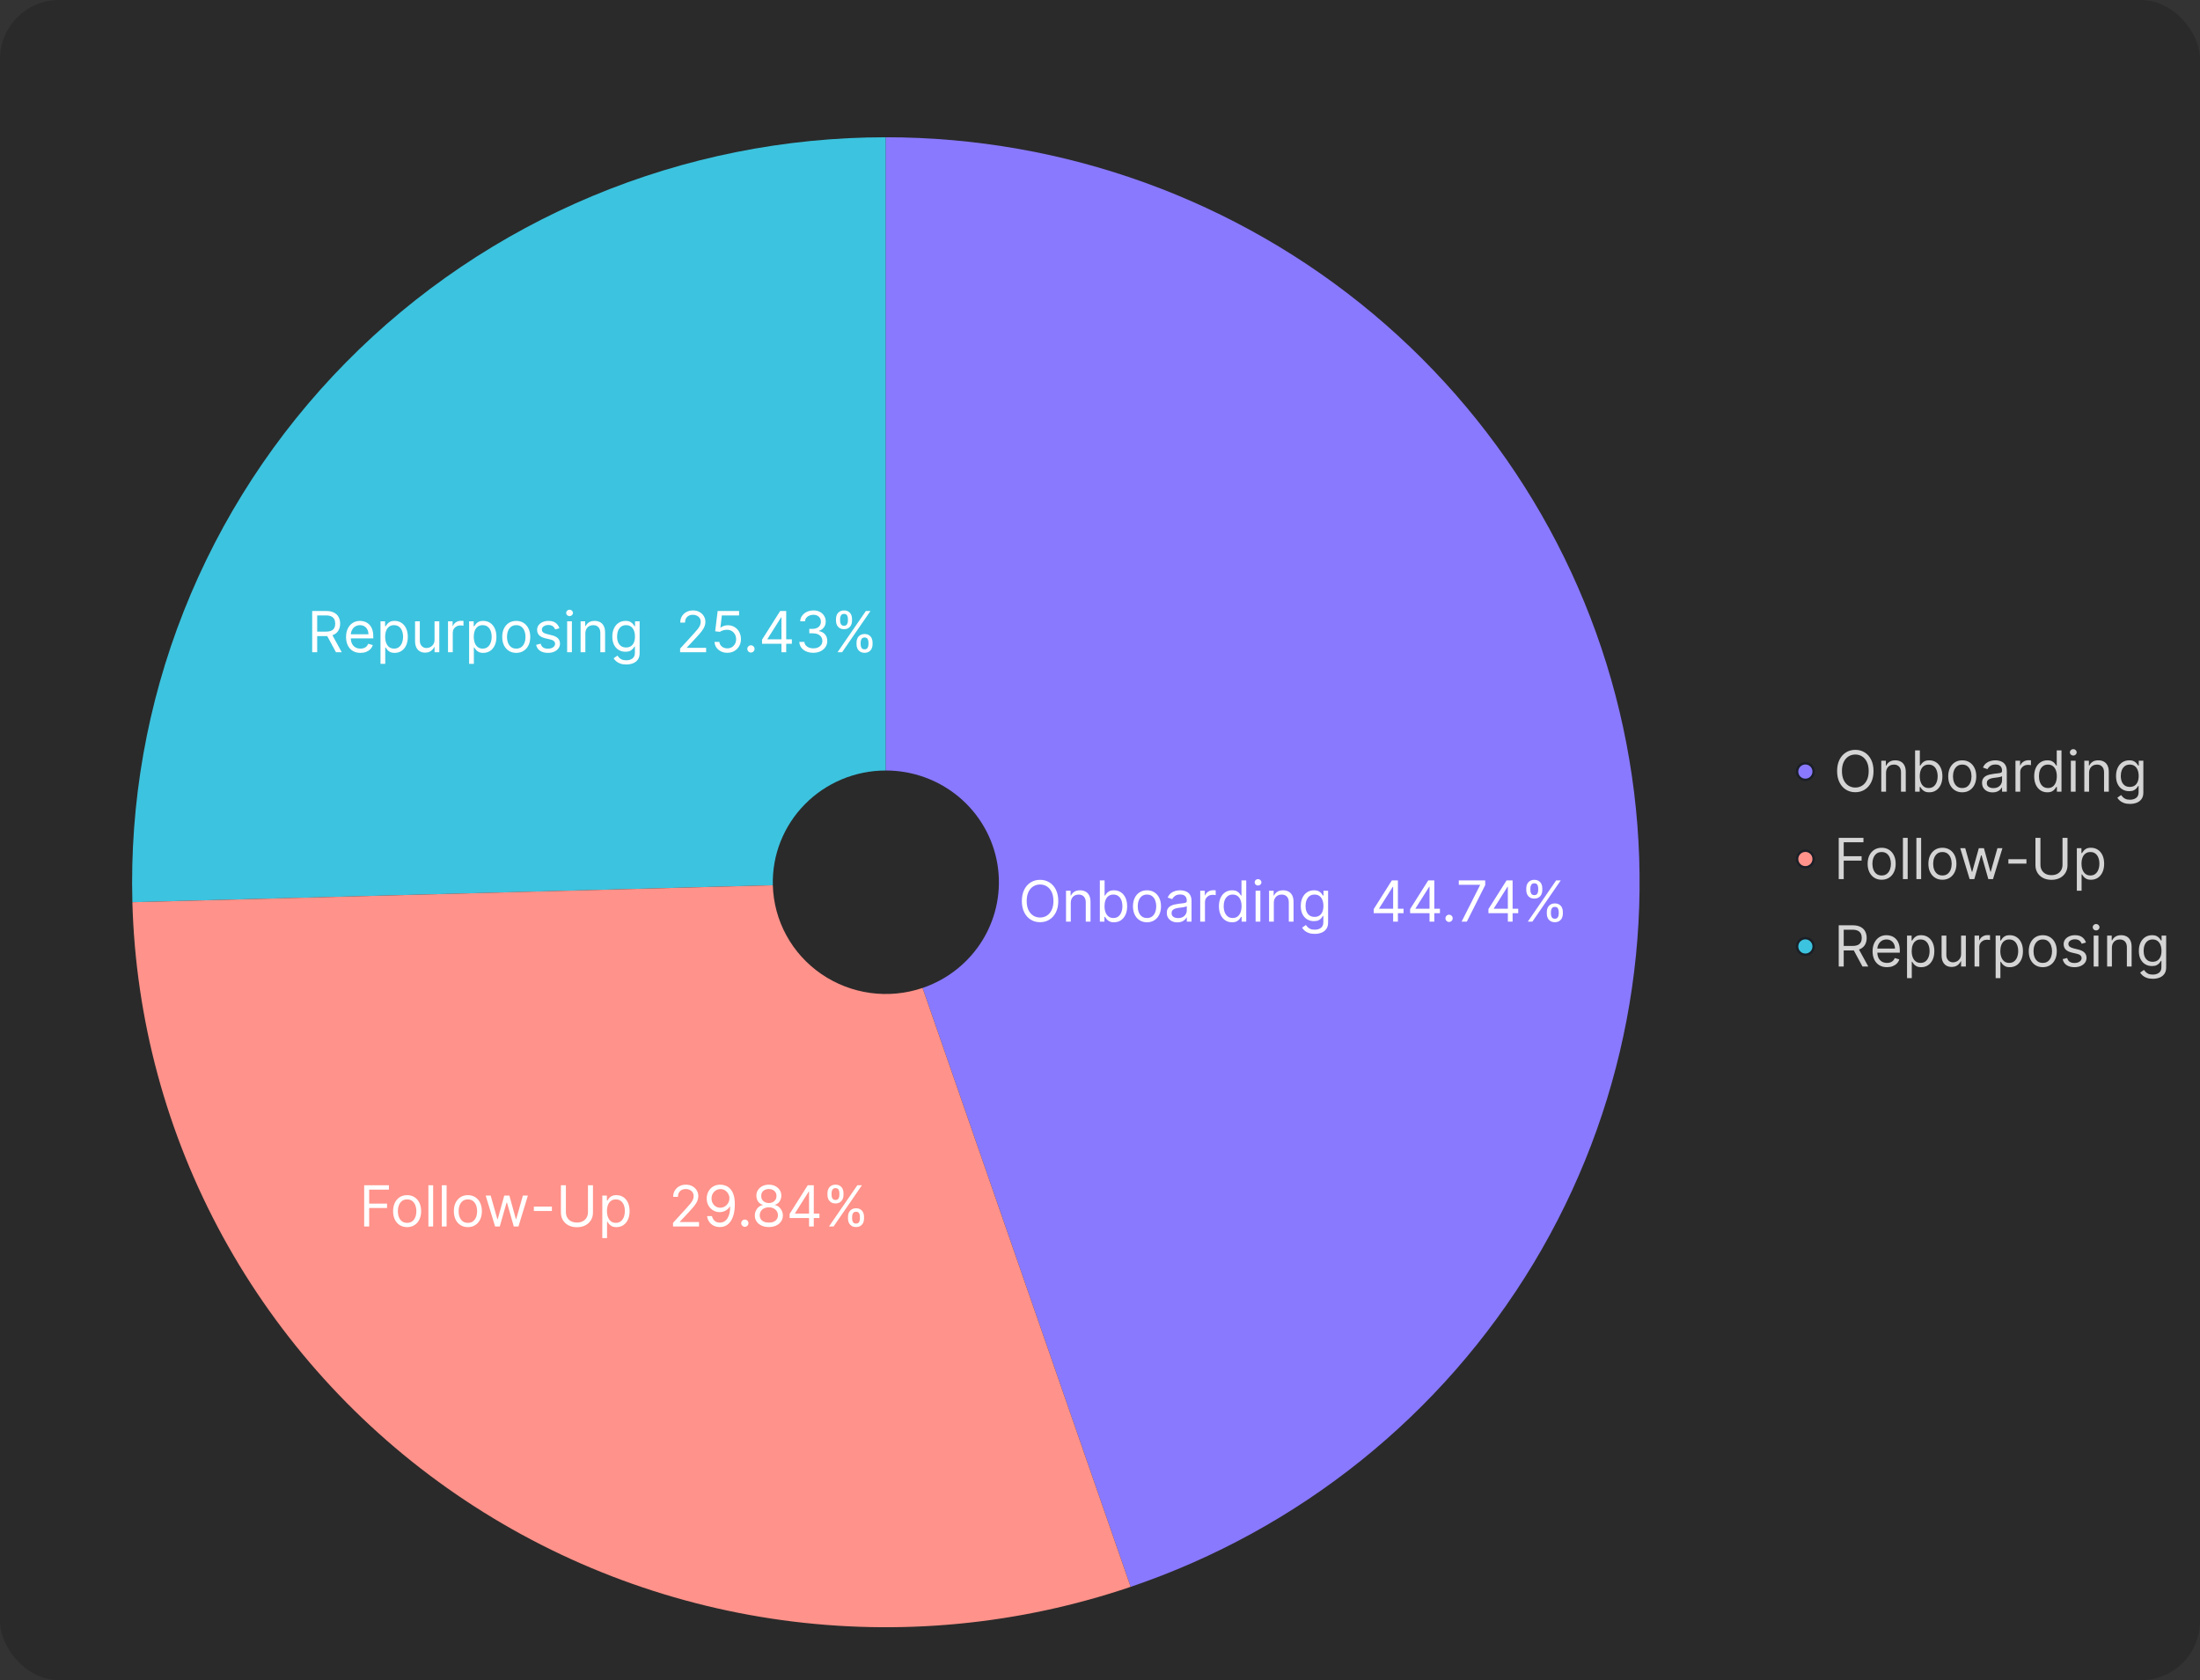 <svg width="931" height="711" viewBox="0 0 931 711" fill="none" xmlns="http://www.w3.org/2000/svg">
<rect x="0" y="0" width="931" height="711" fill="#333333" stroke="none"/>
<rect width="931" height="711" rx="25" fill="black" fill-opacity="0.18"/>
<path d="M56.019 381.784C54.877 339.689 62.28 297.794 77.79 258.573C93.301 219.352 116.605 183.599 146.326 153.426C176.048 123.253 211.585 99.271 250.839 82.895C290.093 66.52 332.269 58.083 374.876 58.083L374.876 326.046C368.485 326.046 362.159 327.311 356.271 329.768C350.383 332.224 345.052 335.821 340.594 340.347C336.136 344.873 332.64 350.236 330.313 356.119C327.987 362.002 326.877 368.287 327.048 374.601L56.019 381.784Z" fill="#3CC3DF"/>
<path d="M374.876 58.083C450.368 58.083 523.414 84.546 581.022 132.766C638.629 180.986 677.066 247.836 689.495 321.429C701.925 395.022 687.541 470.587 648.903 534.685C610.265 598.782 549.876 647.259 478.477 671.492L390.417 418.057C401.126 414.422 410.185 407.151 415.98 397.536C421.776 387.921 423.934 376.587 422.069 365.548C420.205 354.509 414.439 344.481 405.798 337.248C397.157 330.015 386.2 326.046 374.876 326.046L374.876 58.083Z" fill="#8979FF"/>
<path d="M478.477 671.492C431.128 687.562 380.617 692.392 331.029 685.591C281.442 678.789 234.17 660.547 193.039 632.341C151.908 604.134 118.072 566.755 94.268 523.227C70.464 479.699 57.361 431.245 56.019 381.784L327.048 374.601C327.249 382.02 329.215 389.288 332.785 395.817C336.356 402.347 341.431 407.953 347.601 412.184C353.771 416.415 360.861 419.152 368.299 420.172C375.738 421.192 383.314 420.468 390.417 418.057L478.477 671.492Z" fill="#FF928A"/>
<path d="M447.841 381.273C447.841 383.114 447.509 384.705 446.844 386.045C446.179 387.386 445.267 388.42 444.108 389.148C442.949 389.875 441.625 390.239 440.136 390.239C438.648 390.239 437.324 389.875 436.165 389.148C435.006 388.42 434.094 387.386 433.429 386.045C432.764 384.705 432.432 383.114 432.432 381.273C432.432 379.432 432.764 377.841 433.429 376.5C434.094 375.159 435.006 374.125 436.165 373.398C437.324 372.67 438.648 372.307 440.136 372.307C441.625 372.307 442.949 372.67 444.108 373.398C445.267 374.125 446.179 375.159 446.844 376.5C447.509 377.841 447.841 379.432 447.841 381.273ZM445.795 381.273C445.795 379.761 445.543 378.486 445.037 377.446C444.537 376.406 443.858 375.619 443 375.085C442.148 374.551 441.193 374.284 440.136 374.284C439.08 374.284 438.122 374.551 437.264 375.085C436.412 375.619 435.733 376.406 435.227 377.446C434.727 378.486 434.477 379.761 434.477 381.273C434.477 382.784 434.727 384.06 435.227 385.099C435.733 386.139 436.412 386.926 437.264 387.46C438.122 387.994 439.08 388.261 440.136 388.261C441.193 388.261 442.148 387.994 443 387.46C443.858 386.926 444.537 386.139 445.037 385.099C445.543 384.06 445.795 382.784 445.795 381.273ZM453.134 382.125V390H451.122V376.909H453.065V378.955H453.236C453.543 378.29 454.009 377.756 454.634 377.352C455.259 376.943 456.065 376.739 457.054 376.739C457.94 376.739 458.716 376.92 459.381 377.284C460.045 377.642 460.563 378.188 460.932 378.92C461.301 379.648 461.486 380.568 461.486 381.682V390H459.474V381.818C459.474 380.79 459.207 379.989 458.673 379.415C458.139 378.835 457.406 378.545 456.474 378.545C455.832 378.545 455.259 378.685 454.753 378.963C454.253 379.241 453.858 379.648 453.568 380.182C453.278 380.716 453.134 381.364 453.134 382.125ZM465.434 390V372.545H467.445V378.989H467.616C467.763 378.761 467.968 378.472 468.229 378.119C468.496 377.761 468.877 377.443 469.371 377.165C469.871 376.881 470.548 376.739 471.4 376.739C472.502 376.739 473.474 377.014 474.315 377.565C475.156 378.116 475.812 378.898 476.283 379.909C476.755 380.92 476.991 382.114 476.991 383.489C476.991 384.875 476.755 386.077 476.283 387.094C475.812 388.105 475.158 388.889 474.323 389.446C473.488 389.997 472.525 390.273 471.434 390.273C470.593 390.273 469.92 390.134 469.414 389.855C468.908 389.571 468.519 389.25 468.246 388.892C467.974 388.528 467.763 388.227 467.616 387.989H467.377V390H465.434ZM467.411 383.455C467.411 384.443 467.556 385.315 467.846 386.071C468.136 386.821 468.559 387.409 469.116 387.835C469.673 388.256 470.354 388.466 471.161 388.466C472.002 388.466 472.704 388.244 473.266 387.801C473.835 387.352 474.261 386.75 474.545 385.994C474.835 385.233 474.979 384.386 474.979 383.455C474.979 382.534 474.837 381.705 474.553 380.966C474.275 380.222 473.852 379.634 473.283 379.202C472.721 378.764 472.013 378.545 471.161 378.545C470.343 378.545 469.656 378.753 469.099 379.168C468.542 379.577 468.121 380.151 467.837 380.889C467.553 381.622 467.411 382.477 467.411 383.455ZM485.386 390.273C484.204 390.273 483.167 389.991 482.275 389.429C481.388 388.866 480.695 388.08 480.195 387.068C479.701 386.057 479.454 384.875 479.454 383.523C479.454 382.159 479.701 380.969 480.195 379.952C480.695 378.935 481.388 378.145 482.275 377.582C483.167 377.02 484.204 376.739 485.386 376.739C486.567 376.739 487.602 377.02 488.488 377.582C489.38 378.145 490.073 378.935 490.567 379.952C491.067 380.969 491.317 382.159 491.317 383.523C491.317 384.875 491.067 386.057 490.567 387.068C490.073 388.08 489.38 388.866 488.488 389.429C487.602 389.991 486.567 390.273 485.386 390.273ZM485.386 388.466C486.283 388.466 487.022 388.236 487.602 387.776C488.181 387.315 488.61 386.71 488.888 385.96C489.167 385.21 489.306 384.398 489.306 383.523C489.306 382.648 489.167 381.832 488.888 381.077C488.61 380.321 488.181 379.71 487.602 379.244C487.022 378.778 486.283 378.545 485.386 378.545C484.488 378.545 483.749 378.778 483.17 379.244C482.59 379.71 482.161 380.321 481.883 381.077C481.604 381.832 481.465 382.648 481.465 383.523C481.465 384.398 481.604 385.21 481.883 385.96C482.161 386.71 482.59 387.315 483.17 387.776C483.749 388.236 484.488 388.466 485.386 388.466ZM498.24 390.307C497.411 390.307 496.658 390.151 495.982 389.838C495.305 389.52 494.768 389.062 494.371 388.466C493.973 387.864 493.774 387.136 493.774 386.284C493.774 385.534 493.922 384.926 494.217 384.46C494.513 383.989 494.908 383.619 495.402 383.352C495.896 383.085 496.442 382.886 497.038 382.756C497.641 382.619 498.246 382.511 498.854 382.432C499.649 382.33 500.294 382.253 500.788 382.202C501.288 382.145 501.652 382.051 501.879 381.92C502.112 381.79 502.229 381.562 502.229 381.239V381.17C502.229 380.33 501.999 379.676 501.538 379.21C501.084 378.744 500.393 378.511 499.467 378.511C498.507 378.511 497.754 378.722 497.209 379.142C496.663 379.562 496.28 380.011 496.058 380.489L494.149 379.807C494.49 379.011 494.945 378.392 495.513 377.949C496.087 377.5 496.712 377.187 497.388 377.011C498.07 376.83 498.74 376.739 499.399 376.739C499.82 376.739 500.303 376.79 500.848 376.892C501.399 376.989 501.93 377.19 502.442 377.497C502.959 377.804 503.388 378.267 503.729 378.886C504.07 379.506 504.24 380.335 504.24 381.375V390H502.229V388.227H502.126C501.99 388.511 501.763 388.815 501.445 389.139C501.126 389.463 500.703 389.739 500.175 389.966C499.646 390.193 499.001 390.307 498.24 390.307ZM498.547 388.5C499.342 388.5 500.013 388.344 500.558 388.031C501.109 387.719 501.524 387.315 501.803 386.821C502.087 386.327 502.229 385.807 502.229 385.261V383.42C502.143 383.523 501.956 383.616 501.666 383.702C501.382 383.781 501.053 383.852 500.678 383.915C500.308 383.972 499.947 384.023 499.595 384.068C499.249 384.108 498.967 384.142 498.751 384.17C498.229 384.239 497.74 384.349 497.286 384.503C496.837 384.651 496.473 384.875 496.195 385.176C495.922 385.472 495.786 385.875 495.786 386.386C495.786 387.085 496.044 387.614 496.561 387.972C497.084 388.324 497.746 388.5 498.547 388.5ZM507.911 390V376.909H509.854V378.886H509.991C510.229 378.239 510.661 377.713 511.286 377.31C511.911 376.906 512.616 376.705 513.4 376.705C513.548 376.705 513.732 376.707 513.954 376.713C514.175 376.719 514.343 376.727 514.457 376.739V378.784C514.388 378.767 514.232 378.741 513.988 378.707C513.749 378.668 513.496 378.648 513.229 378.648C512.593 378.648 512.025 378.781 511.525 379.048C511.031 379.31 510.638 379.673 510.349 380.139C510.065 380.599 509.923 381.125 509.923 381.716V390H507.911ZM521.386 390.273C520.295 390.273 519.332 389.997 518.496 389.446C517.661 388.889 517.008 388.105 516.536 387.094C516.065 386.077 515.829 384.875 515.829 383.489C515.829 382.114 516.065 380.92 516.536 379.909C517.008 378.898 517.664 378.116 518.505 377.565C519.346 377.014 520.317 376.739 521.42 376.739C522.272 376.739 522.945 376.881 523.44 377.165C523.94 377.443 524.32 377.761 524.582 378.119C524.849 378.472 525.056 378.761 525.204 378.989H525.374V372.545H527.386V390H525.442V387.989H525.204C525.056 388.227 524.846 388.528 524.573 388.892C524.3 389.25 523.911 389.571 523.406 389.855C522.9 390.134 522.227 390.273 521.386 390.273ZM521.658 388.466C522.465 388.466 523.147 388.256 523.704 387.835C524.261 387.409 524.684 386.821 524.974 386.071C525.263 385.315 525.408 384.443 525.408 383.455C525.408 382.477 525.266 381.622 524.982 380.889C524.698 380.151 524.278 379.577 523.721 379.168C523.164 378.753 522.477 378.545 521.658 378.545C520.806 378.545 520.096 378.764 519.528 379.202C518.965 379.634 518.542 380.222 518.258 380.966C517.979 381.705 517.84 382.534 517.84 383.455C517.84 384.386 517.982 385.233 518.266 385.994C518.556 386.75 518.982 387.352 519.545 387.801C520.113 388.244 520.817 388.466 521.658 388.466ZM531.349 390V376.909H533.36V390H531.349ZM532.371 374.727C531.979 374.727 531.641 374.594 531.357 374.327C531.079 374.06 530.94 373.739 530.94 373.364C530.94 372.989 531.079 372.668 531.357 372.401C531.641 372.134 531.979 372 532.371 372C532.763 372 533.099 372.134 533.377 372.401C533.661 372.668 533.803 372.989 533.803 373.364C533.803 373.739 533.661 374.06 533.377 374.327C533.099 374.594 532.763 374.727 532.371 374.727ZM539.055 382.125V390H537.044V376.909H538.987V378.955H539.158C539.464 378.29 539.93 377.756 540.555 377.352C541.18 376.943 541.987 376.739 542.976 376.739C543.862 376.739 544.638 376.92 545.303 377.284C545.967 377.642 546.484 378.188 546.854 378.92C547.223 379.648 547.408 380.568 547.408 381.682V390H545.396V381.818C545.396 380.79 545.129 379.989 544.595 379.415C544.061 378.835 543.328 378.545 542.396 378.545C541.754 378.545 541.18 378.685 540.675 378.963C540.175 379.241 539.78 379.648 539.49 380.182C539.2 380.716 539.055 381.364 539.055 382.125ZM556.367 395.182C555.396 395.182 554.56 395.057 553.862 394.807C553.163 394.562 552.58 394.239 552.114 393.835C551.654 393.438 551.288 393.011 551.015 392.557L552.617 391.432C552.799 391.67 553.029 391.943 553.308 392.25C553.586 392.562 553.967 392.832 554.45 393.06C554.938 393.293 555.577 393.409 556.367 393.409C557.424 393.409 558.296 393.153 558.984 392.642C559.671 392.131 560.015 391.33 560.015 390.239V387.58H559.844C559.697 387.818 559.487 388.114 559.214 388.466C558.947 388.812 558.56 389.122 558.055 389.395C557.555 389.662 556.879 389.795 556.026 389.795C554.969 389.795 554.021 389.545 553.18 389.045C552.344 388.545 551.683 387.818 551.194 386.864C550.711 385.909 550.469 384.75 550.469 383.386C550.469 382.045 550.705 380.878 551.177 379.884C551.648 378.884 552.305 378.111 553.146 377.565C553.987 377.014 554.958 376.739 556.06 376.739C556.913 376.739 557.589 376.881 558.089 377.165C558.594 377.443 558.981 377.761 559.248 378.119C559.521 378.472 559.731 378.761 559.879 378.989H560.083V376.909H562.026V390.375C562.026 391.5 561.771 392.415 561.259 393.119C560.754 393.83 560.072 394.349 559.214 394.679C558.362 395.014 557.413 395.182 556.367 395.182ZM556.299 387.989C557.106 387.989 557.788 387.804 558.344 387.435C558.901 387.065 559.325 386.534 559.614 385.841C559.904 385.148 560.049 384.318 560.049 383.352C560.049 382.409 559.907 381.577 559.623 380.855C559.339 380.134 558.918 379.568 558.362 379.159C557.805 378.75 557.117 378.545 556.299 378.545C555.447 378.545 554.737 378.761 554.168 379.193C553.606 379.625 553.183 380.205 552.898 380.932C552.62 381.659 552.481 382.466 552.481 383.352C552.481 384.261 552.623 385.065 552.907 385.764C553.197 386.457 553.623 387.003 554.185 387.401C554.754 387.793 555.458 387.989 556.299 387.989Z" fill="white"/>
<path d="M581.339 386.42V384.682L589.009 372.545H590.271V375.239H589.419L583.623 384.409V384.545H593.953V386.42H581.339ZM589.555 390V385.892V385.082V372.545H591.566V390H589.555ZM596.737 386.42V384.682L604.408 372.545H605.669V375.239H604.817L599.022 384.409V384.545H609.351V386.42H596.737ZM604.953 390V385.892V385.082V372.545H606.965V390H604.953ZM613.225 390.136C612.804 390.136 612.443 389.986 612.142 389.685C611.841 389.384 611.691 389.023 611.691 388.602C611.691 388.182 611.841 387.821 612.142 387.52C612.443 387.219 612.804 387.068 613.225 387.068C613.645 387.068 614.006 387.219 614.307 387.52C614.608 387.821 614.759 388.182 614.759 388.602C614.759 388.881 614.688 389.136 614.546 389.369C614.409 389.602 614.225 389.79 613.992 389.932C613.764 390.068 613.509 390.136 613.225 390.136ZM618.528 390L626.335 374.557V374.42H617.335V372.545H628.517V374.523L620.744 390H618.528ZM629.878 386.42V384.682L637.549 372.545H638.81V375.239H637.958L632.162 384.409V384.545H642.492V386.42H629.878ZM638.094 390V385.892V385.082V372.545H640.105V390H638.094ZM654.583 386.727V385.807C654.583 385.17 654.714 384.588 654.975 384.06C655.242 383.526 655.629 383.099 656.134 382.781C656.646 382.457 657.265 382.295 657.992 382.295C658.731 382.295 659.35 382.457 659.85 382.781C660.35 383.099 660.728 383.526 660.984 384.06C661.24 384.588 661.367 385.17 661.367 385.807V386.727C661.367 387.364 661.237 387.949 660.975 388.483C660.72 389.011 660.339 389.437 659.833 389.761C659.333 390.08 658.72 390.239 657.992 390.239C657.254 390.239 656.632 390.08 656.126 389.761C655.62 389.437 655.237 389.011 654.975 388.483C654.714 387.949 654.583 387.364 654.583 386.727ZM656.322 385.807V386.727C656.322 387.256 656.447 387.73 656.697 388.151C656.947 388.565 657.379 388.773 657.992 388.773C658.589 388.773 659.009 388.565 659.254 388.151C659.504 387.73 659.629 387.256 659.629 386.727V385.807C659.629 385.278 659.509 384.807 659.271 384.392C659.032 383.972 658.606 383.761 657.992 383.761C657.396 383.761 656.967 383.972 656.705 384.392C656.45 384.807 656.322 385.278 656.322 385.807ZM645.89 376.739V375.818C645.89 375.182 646.021 374.599 646.282 374.071C646.549 373.537 646.936 373.111 647.441 372.793C647.953 372.469 648.572 372.307 649.299 372.307C650.038 372.307 650.657 372.469 651.157 372.793C651.657 373.111 652.035 373.537 652.291 374.071C652.546 374.599 652.674 375.182 652.674 375.818V376.739C652.674 377.375 652.544 377.96 652.282 378.494C652.027 379.023 651.646 379.449 651.14 379.773C650.64 380.091 650.027 380.25 649.299 380.25C648.561 380.25 647.938 380.091 647.433 379.773C646.927 379.449 646.544 379.023 646.282 378.494C646.021 377.96 645.89 377.375 645.89 376.739ZM647.629 375.818V376.739C647.629 377.267 647.754 377.741 648.004 378.162C648.254 378.577 648.686 378.784 649.299 378.784C649.896 378.784 650.316 378.577 650.561 378.162C650.811 377.741 650.936 377.267 650.936 376.739V375.818C650.936 375.29 650.816 374.818 650.578 374.403C650.339 373.983 649.913 373.773 649.299 373.773C648.703 373.773 648.274 373.983 648.012 374.403C647.757 374.818 647.629 375.29 647.629 375.818ZM646.538 390L658.538 372.545H660.481L648.481 390H646.538Z" fill="white"/>
<path d="M154.114 519V501.545H164.58V503.42H156.227V509.318H163.795V511.193H156.227V519H154.114ZM172.284 519.273C171.102 519.273 170.065 518.991 169.173 518.429C168.287 517.866 167.594 517.08 167.094 516.068C166.599 515.057 166.352 513.875 166.352 512.523C166.352 511.159 166.599 509.969 167.094 508.952C167.594 507.935 168.287 507.145 169.173 506.582C170.065 506.02 171.102 505.739 172.284 505.739C173.466 505.739 174.5 506.02 175.386 506.582C176.278 507.145 176.972 507.935 177.466 508.952C177.966 509.969 178.216 511.159 178.216 512.523C178.216 513.875 177.966 515.057 177.466 516.068C176.972 517.08 176.278 517.866 175.386 518.429C174.5 518.991 173.466 519.273 172.284 519.273ZM172.284 517.466C173.182 517.466 173.92 517.236 174.5 516.776C175.08 516.315 175.509 515.71 175.787 514.96C176.065 514.21 176.205 513.398 176.205 512.523C176.205 511.648 176.065 510.832 175.787 510.077C175.509 509.321 175.08 508.71 174.5 508.244C173.92 507.778 173.182 507.545 172.284 507.545C171.386 507.545 170.648 507.778 170.068 508.244C169.489 508.71 169.06 509.321 168.781 510.077C168.503 510.832 168.364 511.648 168.364 512.523C168.364 513.398 168.503 514.21 168.781 514.96C169.06 515.71 169.489 516.315 170.068 516.776C170.648 517.236 171.386 517.466 172.284 517.466ZM183.298 501.545V519H181.286V501.545H183.298ZM188.993 501.545V519H186.982V501.545H188.993ZM197.995 519.273C196.813 519.273 195.776 518.991 194.884 518.429C193.998 517.866 193.305 517.08 192.805 516.068C192.31 515.057 192.063 513.875 192.063 512.523C192.063 511.159 192.31 509.969 192.805 508.952C193.305 507.935 193.998 507.145 194.884 506.582C195.776 506.02 196.813 505.739 197.995 505.739C199.177 505.739 200.211 506.02 201.097 506.582C201.989 507.145 202.683 507.935 203.177 508.952C203.677 509.969 203.927 511.159 203.927 512.523C203.927 513.875 203.677 515.057 203.177 516.068C202.683 517.08 201.989 517.866 201.097 518.429C200.211 518.991 199.177 519.273 197.995 519.273ZM197.995 517.466C198.893 517.466 199.631 517.236 200.211 516.776C200.79 516.315 201.219 515.71 201.498 514.96C201.776 514.21 201.915 513.398 201.915 512.523C201.915 511.648 201.776 510.832 201.498 510.077C201.219 509.321 200.79 508.71 200.211 508.244C199.631 507.778 198.893 507.545 197.995 507.545C197.097 507.545 196.359 507.778 195.779 508.244C195.2 508.71 194.771 509.321 194.492 510.077C194.214 510.832 194.075 511.648 194.075 512.523C194.075 513.398 194.214 514.21 194.492 514.96C194.771 515.71 195.2 516.315 195.779 516.776C196.359 517.236 197.097 517.466 197.995 517.466ZM209.518 519L205.529 505.909H207.643L210.472 515.932H210.609L213.404 505.909H215.552L218.313 515.898H218.45L221.279 505.909H223.393L219.404 519H217.427L214.563 508.943H214.359L211.495 519H209.518ZM233.552 510.58V512.455H225.915V510.58H233.552ZM248.818 501.545H250.932V513.102C250.932 514.295 250.651 515.361 250.088 516.298C249.531 517.23 248.744 517.966 247.727 518.506C246.71 519.04 245.517 519.307 244.148 519.307C242.778 519.307 241.585 519.04 240.568 518.506C239.551 517.966 238.761 517.23 238.199 516.298C237.642 515.361 237.364 514.295 237.364 513.102V501.545H239.477V512.932C239.477 513.784 239.665 514.543 240.04 515.207C240.415 515.866 240.949 516.386 241.642 516.767C242.341 517.142 243.176 517.33 244.148 517.33C245.119 517.33 245.955 517.142 246.653 516.767C247.352 516.386 247.886 515.866 248.256 515.207C248.631 514.543 248.818 513.784 248.818 512.932V501.545ZM254.88 523.909V505.909H256.823V507.989H257.062C257.21 507.761 257.414 507.472 257.675 507.119C257.942 506.761 258.323 506.443 258.817 506.165C259.317 505.881 259.994 505.739 260.846 505.739C261.948 505.739 262.92 506.014 263.761 506.565C264.602 507.116 265.258 507.898 265.729 508.909C266.201 509.92 266.437 511.114 266.437 512.489C266.437 513.875 266.201 515.077 265.729 516.094C265.258 517.105 264.604 517.889 263.769 518.446C262.934 518.997 261.971 519.273 260.88 519.273C260.039 519.273 259.366 519.134 258.86 518.855C258.354 518.571 257.965 518.25 257.692 517.892C257.42 517.528 257.21 517.227 257.062 516.989H256.891V523.909H254.88ZM256.857 512.455C256.857 513.443 257.002 514.315 257.292 515.071C257.582 515.821 258.005 516.409 258.562 516.835C259.119 517.256 259.8 517.466 260.607 517.466C261.448 517.466 262.15 517.244 262.712 516.801C263.281 516.352 263.707 515.75 263.991 514.994C264.281 514.233 264.425 513.386 264.425 512.455C264.425 511.534 264.283 510.705 263.999 509.966C263.721 509.222 263.298 508.634 262.729 508.202C262.167 507.764 261.46 507.545 260.607 507.545C259.789 507.545 259.102 507.753 258.545 508.168C257.988 508.577 257.567 509.151 257.283 509.889C256.999 510.622 256.857 511.477 256.857 512.455Z" fill="white"/>
<path d="M284.807 519V517.466L290.568 511.159C291.244 510.42 291.801 509.778 292.239 509.233C292.676 508.682 293 508.165 293.21 507.682C293.426 507.193 293.534 506.682 293.534 506.148C293.534 505.534 293.386 505.003 293.091 504.554C292.801 504.105 292.403 503.759 291.898 503.514C291.392 503.27 290.824 503.148 290.193 503.148C289.523 503.148 288.938 503.287 288.438 503.565C287.943 503.838 287.56 504.222 287.287 504.716C287.02 505.21 286.886 505.79 286.886 506.455H284.875C284.875 505.432 285.111 504.534 285.582 503.761C286.054 502.989 286.696 502.386 287.509 501.955C288.327 501.523 289.244 501.307 290.261 501.307C291.284 501.307 292.19 501.523 292.98 501.955C293.77 502.386 294.389 502.969 294.838 503.702C295.287 504.435 295.511 505.25 295.511 506.148C295.511 506.79 295.395 507.418 295.162 508.031C294.935 508.639 294.537 509.318 293.969 510.068C293.406 510.812 292.625 511.722 291.625 512.795L287.705 516.989V517.125H295.818V519H284.807ZM304.895 501.307C305.611 501.312 306.327 501.449 307.043 501.716C307.759 501.983 308.412 502.426 309.003 503.045C309.594 503.659 310.068 504.497 310.426 505.56C310.784 506.622 310.963 507.955 310.963 509.557C310.963 511.108 310.815 512.486 310.52 513.69C310.23 514.889 309.81 515.901 309.259 516.724C308.713 517.548 308.048 518.173 307.264 518.599C306.486 519.026 305.605 519.239 304.622 519.239C303.645 519.239 302.773 519.045 302.006 518.659C301.244 518.267 300.619 517.724 300.131 517.031C299.648 516.332 299.338 515.523 299.202 514.602H301.281C301.469 515.403 301.841 516.065 302.398 516.588C302.96 517.105 303.702 517.364 304.622 517.364C305.969 517.364 307.031 516.776 307.81 515.599C308.594 514.423 308.986 512.761 308.986 510.614H308.849C308.531 511.091 308.153 511.503 307.716 511.849C307.278 512.196 306.793 512.463 306.259 512.651C305.724 512.838 305.156 512.932 304.554 512.932C303.554 512.932 302.636 512.685 301.801 512.19C300.972 511.69 300.307 511.006 299.807 510.136C299.312 509.261 299.065 508.261 299.065 507.136C299.065 506.068 299.304 505.091 299.781 504.205C300.264 503.312 300.94 502.602 301.81 502.074C302.685 501.545 303.713 501.29 304.895 501.307ZM304.895 503.182C304.179 503.182 303.534 503.361 302.96 503.719C302.392 504.071 301.94 504.548 301.605 505.151C301.276 505.747 301.111 506.409 301.111 507.136C301.111 507.864 301.27 508.526 301.588 509.122C301.912 509.713 302.352 510.185 302.909 510.537C303.472 510.884 304.111 511.057 304.827 511.057C305.366 511.057 305.869 510.952 306.335 510.741C306.801 510.526 307.207 510.233 307.554 509.864C307.906 509.489 308.182 509.065 308.381 508.594C308.58 508.116 308.679 507.619 308.679 507.102C308.679 506.42 308.514 505.781 308.185 505.185C307.861 504.588 307.412 504.105 306.838 503.736C306.27 503.366 305.622 503.182 304.895 503.182ZM315.205 519.136C314.785 519.136 314.424 518.986 314.123 518.685C313.822 518.384 313.671 518.023 313.671 517.602C313.671 517.182 313.822 516.821 314.123 516.52C314.424 516.219 314.785 516.068 315.205 516.068C315.626 516.068 315.987 516.219 316.288 516.52C316.589 516.821 316.739 517.182 316.739 517.602C316.739 517.881 316.668 518.136 316.526 518.369C316.39 518.602 316.205 518.79 315.972 518.932C315.745 519.068 315.489 519.136 315.205 519.136ZM325.366 519.239C324.196 519.239 323.162 519.031 322.264 518.616C321.372 518.196 320.676 517.619 320.176 516.886C319.676 516.148 319.429 515.307 319.435 514.364C319.429 513.625 319.574 512.943 319.869 512.318C320.165 511.687 320.568 511.162 321.08 510.741C321.597 510.315 322.173 510.045 322.81 509.932V509.83C321.974 509.614 321.31 509.145 320.815 508.423C320.321 507.696 320.077 506.869 320.082 505.943C320.077 505.057 320.301 504.264 320.756 503.565C321.21 502.866 321.835 502.315 322.631 501.912C323.432 501.509 324.344 501.307 325.366 501.307C326.378 501.307 327.281 501.509 328.077 501.912C328.872 502.315 329.497 502.866 329.952 503.565C330.412 504.264 330.645 505.057 330.651 505.943C330.645 506.869 330.392 507.696 329.892 508.423C329.398 509.145 328.741 509.614 327.923 509.83V509.932C328.554 510.045 329.122 510.315 329.628 510.741C330.134 511.162 330.537 511.687 330.838 512.318C331.139 512.943 331.293 513.625 331.298 514.364C331.293 515.307 331.037 516.148 330.531 516.886C330.031 517.619 329.335 518.196 328.443 518.616C327.557 519.031 326.531 519.239 325.366 519.239ZM325.366 517.364C326.156 517.364 326.838 517.236 327.412 516.98C327.986 516.724 328.429 516.364 328.741 515.898C329.054 515.432 329.213 514.886 329.219 514.261C329.213 513.602 329.043 513.02 328.707 512.514C328.372 512.009 327.915 511.611 327.335 511.321C326.761 511.031 326.105 510.886 325.366 510.886C324.622 510.886 323.957 511.031 323.372 511.321C322.793 511.611 322.335 512.009 322 512.514C321.67 513.02 321.509 513.602 321.514 514.261C321.509 514.886 321.659 515.432 321.966 515.898C322.278 516.364 322.724 516.724 323.304 516.98C323.884 517.236 324.571 517.364 325.366 517.364ZM325.366 509.08C325.991 509.08 326.545 508.955 327.028 508.705C327.517 508.455 327.901 508.105 328.179 507.656C328.457 507.207 328.599 506.682 328.605 506.08C328.599 505.489 328.46 504.974 328.188 504.537C327.915 504.094 327.537 503.753 327.054 503.514C326.571 503.27 326.009 503.148 325.366 503.148C324.713 503.148 324.142 503.27 323.653 503.514C323.165 503.753 322.787 504.094 322.52 504.537C322.253 504.974 322.122 505.489 322.128 506.08C322.122 506.682 322.256 507.207 322.528 507.656C322.807 508.105 323.19 508.455 323.679 508.705C324.168 508.955 324.73 509.08 325.366 509.08ZM334.156 515.42V513.682L341.826 501.545H343.087V504.239H342.235L336.44 513.409V513.545H346.769V515.42H334.156ZM342.371 519V514.892V514.082V501.545H344.383V519H342.371ZM358.861 515.727V514.807C358.861 514.17 358.991 513.588 359.253 513.06C359.52 512.526 359.906 512.099 360.412 511.781C360.923 511.457 361.543 511.295 362.27 511.295C363.009 511.295 363.628 511.457 364.128 511.781C364.628 512.099 365.006 512.526 365.261 513.06C365.517 513.588 365.645 514.17 365.645 514.807V515.727C365.645 516.364 365.514 516.949 365.253 517.483C364.997 518.011 364.616 518.437 364.111 518.761C363.611 519.08 362.997 519.239 362.27 519.239C361.531 519.239 360.909 519.08 360.403 518.761C359.898 518.437 359.514 518.011 359.253 517.483C358.991 516.949 358.861 516.364 358.861 515.727ZM360.599 514.807V515.727C360.599 516.256 360.724 516.73 360.974 517.151C361.224 517.565 361.656 517.773 362.27 517.773C362.866 517.773 363.287 517.565 363.531 517.151C363.781 516.73 363.906 516.256 363.906 515.727V514.807C363.906 514.278 363.787 513.807 363.548 513.392C363.31 512.972 362.884 512.761 362.27 512.761C361.673 512.761 361.244 512.972 360.983 513.392C360.727 513.807 360.599 514.278 360.599 514.807ZM350.168 505.739V504.818C350.168 504.182 350.298 503.599 350.56 503.071C350.827 502.537 351.213 502.111 351.719 501.793C352.23 501.469 352.849 501.307 353.577 501.307C354.315 501.307 354.935 501.469 355.435 501.793C355.935 502.111 356.313 502.537 356.568 503.071C356.824 503.599 356.952 504.182 356.952 504.818V505.739C356.952 506.375 356.821 506.96 356.56 507.494C356.304 508.023 355.923 508.449 355.418 508.773C354.918 509.091 354.304 509.25 353.577 509.25C352.838 509.25 352.216 509.091 351.71 508.773C351.205 508.449 350.821 508.023 350.56 507.494C350.298 506.96 350.168 506.375 350.168 505.739ZM351.906 504.818V505.739C351.906 506.267 352.031 506.741 352.281 507.162C352.531 507.577 352.963 507.784 353.577 507.784C354.173 507.784 354.594 507.577 354.838 507.162C355.088 506.741 355.213 506.267 355.213 505.739V504.818C355.213 504.29 355.094 503.818 354.855 503.403C354.616 502.983 354.19 502.773 353.577 502.773C352.98 502.773 352.551 502.983 352.29 503.403C352.034 503.818 351.906 504.29 351.906 504.818ZM350.815 519L362.815 501.545H364.759L352.759 519H350.815Z" fill="white"/>
<path d="M132.114 276V258.545H138.011C139.375 258.545 140.494 258.778 141.369 259.244C142.244 259.705 142.892 260.338 143.312 261.145C143.733 261.952 143.943 262.869 143.943 263.898C143.943 264.926 143.733 265.838 143.312 266.634C142.892 267.429 142.247 268.054 141.378 268.509C140.509 268.957 139.398 269.182 138.045 269.182H133.273V267.273H137.977C138.909 267.273 139.659 267.136 140.227 266.864C140.801 266.591 141.216 266.205 141.472 265.705C141.733 265.199 141.864 264.597 141.864 263.898C141.864 263.199 141.733 262.588 141.472 262.065C141.21 261.543 140.793 261.139 140.219 260.855C139.645 260.565 138.886 260.42 137.943 260.42H134.227V276H132.114ZM140.33 268.159L144.625 276H142.17L137.943 268.159H140.33ZM152.54 276.273C151.279 276.273 150.191 275.994 149.276 275.438C148.367 274.875 147.665 274.091 147.171 273.085C146.683 272.074 146.438 270.898 146.438 269.557C146.438 268.216 146.683 267.034 147.171 266.011C147.665 264.983 148.353 264.182 149.234 263.608C150.12 263.028 151.154 262.739 152.336 262.739C153.018 262.739 153.691 262.852 154.356 263.08C155.021 263.307 155.626 263.676 156.171 264.188C156.717 264.693 157.151 265.364 157.475 266.199C157.799 267.034 157.961 268.062 157.961 269.284V270.136H147.87V268.398H155.915C155.915 267.659 155.768 267 155.472 266.42C155.183 265.841 154.768 265.384 154.228 265.048C153.694 264.713 153.063 264.545 152.336 264.545C151.535 264.545 150.842 264.744 150.256 265.142C149.677 265.534 149.231 266.045 148.918 266.676C148.606 267.307 148.45 267.983 148.45 268.705V269.864C148.45 270.852 148.62 271.69 148.961 272.378C149.308 273.06 149.788 273.58 150.401 273.938C151.015 274.29 151.728 274.466 152.54 274.466C153.069 274.466 153.546 274.392 153.972 274.244C154.404 274.091 154.776 273.864 155.089 273.562C155.401 273.256 155.643 272.875 155.813 272.42L157.756 272.966C157.552 273.625 157.208 274.205 156.725 274.705C156.242 275.199 155.646 275.585 154.935 275.864C154.225 276.136 153.427 276.273 152.54 276.273ZM161.021 280.909V262.909H162.964V264.989H163.202C163.35 264.761 163.555 264.472 163.816 264.119C164.083 263.761 164.464 263.443 164.958 263.165C165.458 262.881 166.134 262.739 166.987 262.739C168.089 262.739 169.06 263.014 169.901 263.565C170.742 264.116 171.398 264.898 171.87 265.909C172.342 266.92 172.577 268.114 172.577 269.489C172.577 270.875 172.342 272.077 171.87 273.094C171.398 274.105 170.745 274.889 169.91 275.446C169.075 275.997 168.112 276.273 167.021 276.273C166.18 276.273 165.506 276.134 165.001 275.855C164.495 275.571 164.106 275.25 163.833 274.892C163.56 274.528 163.35 274.227 163.202 273.989H163.032V280.909H161.021ZM162.998 269.455C162.998 270.443 163.143 271.315 163.433 272.071C163.722 272.821 164.146 273.409 164.702 273.835C165.259 274.256 165.941 274.466 166.748 274.466C167.589 274.466 168.29 274.244 168.853 273.801C169.421 273.352 169.847 272.75 170.131 271.994C170.421 271.233 170.566 270.386 170.566 269.455C170.566 268.534 170.424 267.705 170.14 266.966C169.862 266.222 169.438 265.634 168.87 265.202C168.308 264.764 167.6 264.545 166.748 264.545C165.93 264.545 165.242 264.753 164.685 265.168C164.129 265.577 163.708 266.151 163.424 266.889C163.14 267.622 162.998 268.477 162.998 269.455ZM183.896 270.648V262.909H185.907V276H183.896V273.784H183.759C183.452 274.449 182.975 275.014 182.327 275.48C181.68 275.94 180.862 276.17 179.873 276.17C179.055 276.17 178.327 275.991 177.691 275.634C177.055 275.27 176.555 274.724 176.191 273.997C175.827 273.264 175.646 272.341 175.646 271.227V262.909H177.657V271.091C177.657 272.045 177.924 272.807 178.458 273.375C178.998 273.943 179.685 274.227 180.521 274.227C181.021 274.227 181.529 274.099 182.046 273.844C182.569 273.588 183.006 273.196 183.359 272.668C183.717 272.139 183.896 271.466 183.896 270.648ZM189.591 276V262.909H191.534V264.886H191.67C191.909 264.239 192.341 263.713 192.966 263.31C193.591 262.906 194.295 262.705 195.08 262.705C195.227 262.705 195.412 262.707 195.634 262.713C195.855 262.719 196.023 262.727 196.136 262.739V264.784C196.068 264.767 195.912 264.741 195.668 264.707C195.429 264.668 195.176 264.648 194.909 264.648C194.273 264.648 193.705 264.781 193.205 265.048C192.71 265.31 192.318 265.673 192.028 266.139C191.744 266.599 191.602 267.125 191.602 267.716V276H189.591ZM198.521 280.909V262.909H200.464V264.989H200.702C200.85 264.761 201.055 264.472 201.316 264.119C201.583 263.761 201.964 263.443 202.458 263.165C202.958 262.881 203.634 262.739 204.487 262.739C205.589 262.739 206.56 263.014 207.401 263.565C208.242 264.116 208.898 264.898 209.37 265.909C209.842 266.92 210.077 268.114 210.077 269.489C210.077 270.875 209.842 272.077 209.37 273.094C208.898 274.105 208.245 274.889 207.41 275.446C206.575 275.997 205.612 276.273 204.521 276.273C203.68 276.273 203.006 276.134 202.501 275.855C201.995 275.571 201.606 275.25 201.333 274.892C201.06 274.528 200.85 274.227 200.702 273.989H200.532V280.909H198.521ZM200.498 269.455C200.498 270.443 200.643 271.315 200.933 272.071C201.222 272.821 201.646 273.409 202.202 273.835C202.759 274.256 203.441 274.466 204.248 274.466C205.089 274.466 205.79 274.244 206.353 273.801C206.921 273.352 207.347 272.75 207.631 271.994C207.921 271.233 208.066 270.386 208.066 269.455C208.066 268.534 207.924 267.705 207.64 266.966C207.362 266.222 206.938 265.634 206.37 265.202C205.808 264.764 205.1 264.545 204.248 264.545C203.43 264.545 202.742 264.753 202.185 265.168C201.629 265.577 201.208 266.151 200.924 266.889C200.64 267.622 200.498 268.477 200.498 269.455ZM218.464 276.273C217.282 276.273 216.245 275.991 215.353 275.429C214.467 274.866 213.773 274.08 213.273 273.068C212.779 272.057 212.532 270.875 212.532 269.523C212.532 268.159 212.779 266.969 213.273 265.952C213.773 264.935 214.467 264.145 215.353 263.582C216.245 263.02 217.282 262.739 218.464 262.739C219.646 262.739 220.68 263.02 221.566 263.582C222.458 264.145 223.151 264.935 223.646 265.952C224.146 266.969 224.396 268.159 224.396 269.523C224.396 270.875 224.146 272.057 223.646 273.068C223.151 274.08 222.458 274.866 221.566 275.429C220.68 275.991 219.646 276.273 218.464 276.273ZM218.464 274.466C219.362 274.466 220.1 274.236 220.68 273.776C221.259 273.315 221.688 272.71 221.967 271.96C222.245 271.21 222.384 270.398 222.384 269.523C222.384 268.648 222.245 267.832 221.967 267.077C221.688 266.321 221.259 265.71 220.68 265.244C220.1 264.778 219.362 264.545 218.464 264.545C217.566 264.545 216.827 264.778 216.248 265.244C215.668 265.71 215.239 266.321 214.961 267.077C214.683 267.832 214.543 268.648 214.543 269.523C214.543 270.398 214.683 271.21 214.961 271.96C215.239 272.71 215.668 273.315 216.248 273.776C216.827 274.236 217.566 274.466 218.464 274.466ZM236.739 265.841L234.932 266.352C234.818 266.051 234.651 265.759 234.429 265.474C234.213 265.185 233.918 264.946 233.543 264.759C233.168 264.571 232.688 264.477 232.102 264.477C231.301 264.477 230.634 264.662 230.099 265.031C229.571 265.395 229.307 265.858 229.307 266.42C229.307 266.92 229.489 267.315 229.852 267.605C230.216 267.895 230.784 268.136 231.557 268.33L233.5 268.807C234.67 269.091 235.543 269.526 236.116 270.111C236.69 270.69 236.977 271.437 236.977 272.352C236.977 273.102 236.761 273.773 236.33 274.364C235.903 274.955 235.307 275.42 234.54 275.761C233.773 276.102 232.881 276.273 231.864 276.273C230.528 276.273 229.423 275.983 228.548 275.403C227.673 274.824 227.119 273.977 226.886 272.864L228.795 272.386C228.977 273.091 229.321 273.619 229.827 273.972C230.338 274.324 231.006 274.5 231.83 274.5C232.767 274.5 233.511 274.301 234.062 273.903C234.619 273.5 234.898 273.017 234.898 272.455C234.898 272 234.739 271.619 234.42 271.312C234.102 271 233.614 270.767 232.955 270.614L230.773 270.102C229.574 269.818 228.693 269.378 228.131 268.781C227.574 268.179 227.295 267.426 227.295 266.523C227.295 265.784 227.503 265.131 227.918 264.562C228.338 263.994 228.909 263.548 229.631 263.224C230.358 262.901 231.182 262.739 232.102 262.739C233.398 262.739 234.415 263.023 235.153 263.591C235.898 264.159 236.426 264.909 236.739 265.841ZM240.005 276V262.909H242.016V276H240.005ZM241.028 260.727C240.636 260.727 240.298 260.594 240.013 260.327C239.735 260.06 239.596 259.739 239.596 259.364C239.596 258.989 239.735 258.668 240.013 258.401C240.298 258.134 240.636 258 241.028 258C241.42 258 241.755 258.134 242.033 258.401C242.317 258.668 242.46 258.989 242.46 259.364C242.46 259.739 242.317 260.06 242.033 260.327C241.755 260.594 241.42 260.727 241.028 260.727ZM247.712 268.125V276H245.7V262.909H247.643V264.955H247.814C248.121 264.29 248.587 263.756 249.212 263.352C249.837 262.943 250.643 262.739 251.632 262.739C252.518 262.739 253.294 262.92 253.959 263.284C254.624 263.642 255.141 264.188 255.51 264.92C255.879 265.648 256.064 266.568 256.064 267.682V276H254.053V267.818C254.053 266.79 253.786 265.989 253.251 265.415C252.717 264.835 251.984 264.545 251.053 264.545C250.411 264.545 249.837 264.685 249.331 264.963C248.831 265.241 248.436 265.648 248.146 266.182C247.857 266.716 247.712 267.364 247.712 268.125ZM265.023 281.182C264.052 281.182 263.217 281.057 262.518 280.807C261.819 280.562 261.237 280.239 260.771 279.835C260.31 279.438 259.944 279.011 259.671 278.557L261.273 277.432C261.455 277.67 261.685 277.943 261.964 278.25C262.242 278.562 262.623 278.832 263.106 279.06C263.594 279.293 264.234 279.409 265.023 279.409C266.08 279.409 266.952 279.153 267.64 278.642C268.327 278.131 268.671 277.33 268.671 276.239V273.58H268.501C268.353 273.818 268.143 274.114 267.87 274.466C267.603 274.812 267.217 275.122 266.711 275.395C266.211 275.662 265.535 275.795 264.683 275.795C263.626 275.795 262.677 275.545 261.836 275.045C261.001 274.545 260.339 273.818 259.85 272.864C259.367 271.909 259.126 270.75 259.126 269.386C259.126 268.045 259.362 266.878 259.833 265.884C260.305 264.884 260.961 264.111 261.802 263.565C262.643 263.014 263.614 262.739 264.717 262.739C265.569 262.739 266.245 262.881 266.745 263.165C267.251 263.443 267.637 263.761 267.904 264.119C268.177 264.472 268.387 264.761 268.535 264.989H268.739V262.909H270.683V276.375C270.683 277.5 270.427 278.415 269.915 279.119C269.41 279.83 268.728 280.349 267.87 280.679C267.018 281.014 266.069 281.182 265.023 281.182ZM264.955 273.989C265.762 273.989 266.444 273.804 267.001 273.435C267.558 273.065 267.981 272.534 268.271 271.841C268.56 271.148 268.705 270.318 268.705 269.352C268.705 268.409 268.563 267.577 268.279 266.855C267.995 266.134 267.575 265.568 267.018 265.159C266.461 264.75 265.773 264.545 264.955 264.545C264.103 264.545 263.393 264.761 262.825 265.193C262.262 265.625 261.839 266.205 261.555 266.932C261.276 267.659 261.137 268.466 261.137 269.352C261.137 270.261 261.279 271.065 261.563 271.764C261.853 272.457 262.279 273.003 262.842 273.401C263.41 273.793 264.114 273.989 264.955 273.989Z" fill="white"/>
<path d="M287.807 276V274.466L293.568 268.159C294.244 267.42 294.801 266.778 295.239 266.233C295.676 265.682 296 265.165 296.21 264.682C296.426 264.193 296.534 263.682 296.534 263.148C296.534 262.534 296.386 262.003 296.091 261.554C295.801 261.105 295.403 260.759 294.898 260.514C294.392 260.27 293.824 260.148 293.193 260.148C292.523 260.148 291.938 260.287 291.438 260.565C290.943 260.838 290.56 261.222 290.287 261.716C290.02 262.21 289.886 262.79 289.886 263.455H287.875C287.875 262.432 288.111 261.534 288.582 260.761C289.054 259.989 289.696 259.386 290.509 258.955C291.327 258.523 292.244 258.307 293.261 258.307C294.284 258.307 295.19 258.523 295.98 258.955C296.77 259.386 297.389 259.969 297.838 260.702C298.287 261.435 298.511 262.25 298.511 263.148C298.511 263.79 298.395 264.418 298.162 265.031C297.935 265.639 297.537 266.318 296.969 267.068C296.406 267.812 295.625 268.722 294.625 269.795L290.705 273.989V274.125H298.818V276H287.807ZM307.793 276.239C306.793 276.239 305.892 276.04 305.091 275.642C304.29 275.244 303.648 274.699 303.165 274.006C302.682 273.312 302.418 272.523 302.372 271.636H304.418C304.497 272.426 304.855 273.08 305.491 273.597C306.134 274.108 306.901 274.364 307.793 274.364C308.509 274.364 309.145 274.196 309.702 273.861C310.264 273.526 310.705 273.065 311.023 272.48C311.347 271.889 311.509 271.222 311.509 270.477C311.509 269.716 311.341 269.037 311.006 268.44C310.676 267.838 310.222 267.364 309.642 267.017C309.063 266.67 308.401 266.494 307.656 266.489C307.122 266.483 306.574 266.565 306.011 266.736C305.449 266.901 304.986 267.114 304.622 267.375L302.645 267.136L303.702 258.545H312.77V260.42H305.474L304.861 265.568H304.963C305.321 265.284 305.77 265.048 306.31 264.861C306.849 264.673 307.412 264.58 307.997 264.58C309.065 264.58 310.017 264.835 310.852 265.347C311.693 265.852 312.352 266.545 312.83 267.426C313.312 268.307 313.554 269.312 313.554 270.443C313.554 271.557 313.304 272.551 312.804 273.426C312.31 274.295 311.628 274.983 310.759 275.489C309.889 275.989 308.901 276.239 307.793 276.239ZM317.783 276.136C317.363 276.136 317.002 275.986 316.701 275.685C316.4 275.384 316.249 275.023 316.249 274.602C316.249 274.182 316.4 273.821 316.701 273.52C317.002 273.219 317.363 273.068 317.783 273.068C318.204 273.068 318.565 273.219 318.866 273.52C319.167 273.821 319.317 274.182 319.317 274.602C319.317 274.881 319.246 275.136 319.104 275.369C318.968 275.602 318.783 275.79 318.55 275.932C318.323 276.068 318.067 276.136 317.783 276.136ZM322.484 272.42V270.682L330.154 258.545H331.415V261.239H330.563L324.768 270.409V270.545H335.097V272.42H322.484ZM330.7 276V271.892V271.082V258.545H332.711V276H330.7ZM344.189 276.239C343.064 276.239 342.061 276.045 341.18 275.659C340.305 275.273 339.609 274.736 339.092 274.048C338.581 273.355 338.303 272.551 338.257 271.636H340.405C340.45 272.199 340.643 272.685 340.984 273.094C341.325 273.497 341.771 273.81 342.322 274.031C342.874 274.253 343.484 274.364 344.155 274.364C344.905 274.364 345.57 274.233 346.149 273.972C346.729 273.71 347.183 273.347 347.513 272.881C347.842 272.415 348.007 271.875 348.007 271.261C348.007 270.619 347.848 270.054 347.53 269.565C347.212 269.071 346.746 268.685 346.132 268.406C345.518 268.128 344.768 267.989 343.882 267.989H342.484V266.114H343.882C344.575 266.114 345.183 265.989 345.706 265.739C346.234 265.489 346.646 265.136 346.942 264.682C347.243 264.227 347.393 263.693 347.393 263.08C347.393 262.489 347.263 261.974 347.001 261.537C346.74 261.099 346.371 260.759 345.893 260.514C345.422 260.27 344.865 260.148 344.223 260.148C343.621 260.148 343.053 260.259 342.518 260.48C341.99 260.696 341.558 261.011 341.223 261.426C340.888 261.835 340.706 262.33 340.678 262.909H338.632C338.666 261.994 338.942 261.193 339.459 260.506C339.976 259.812 340.652 259.273 341.487 258.886C342.328 258.5 343.251 258.307 344.257 258.307C345.337 258.307 346.263 258.526 347.036 258.963C347.808 259.395 348.402 259.966 348.817 260.676C349.232 261.386 349.439 262.153 349.439 262.977C349.439 263.96 349.18 264.798 348.663 265.491C348.152 266.185 347.456 266.665 346.575 266.932V267.068C347.678 267.25 348.538 267.719 349.158 268.474C349.777 269.224 350.087 270.153 350.087 271.261C350.087 272.21 349.828 273.062 349.311 273.818C348.8 274.568 348.101 275.159 347.214 275.591C346.328 276.023 345.32 276.239 344.189 276.239ZM362.47 272.727V271.807C362.47 271.17 362.601 270.588 362.862 270.06C363.129 269.526 363.516 269.099 364.021 268.781C364.533 268.457 365.152 268.295 365.879 268.295C366.618 268.295 367.237 268.457 367.737 268.781C368.237 269.099 368.615 269.526 368.871 270.06C369.126 270.588 369.254 271.17 369.254 271.807V272.727C369.254 273.364 369.124 273.949 368.862 274.483C368.607 275.011 368.226 275.437 367.72 275.761C367.22 276.08 366.607 276.239 365.879 276.239C365.141 276.239 364.518 276.08 364.013 275.761C363.507 275.437 363.124 275.011 362.862 274.483C362.601 273.949 362.47 273.364 362.47 272.727ZM364.209 271.807V272.727C364.209 273.256 364.334 273.73 364.584 274.151C364.834 274.565 365.266 274.773 365.879 274.773C366.476 274.773 366.896 274.565 367.141 274.151C367.391 273.73 367.516 273.256 367.516 272.727V271.807C367.516 271.278 367.396 270.807 367.158 270.392C366.919 269.972 366.493 269.761 365.879 269.761C365.283 269.761 364.854 269.972 364.592 270.392C364.337 270.807 364.209 271.278 364.209 271.807ZM353.777 262.739V261.818C353.777 261.182 353.908 260.599 354.169 260.071C354.436 259.537 354.822 259.111 355.328 258.793C355.839 258.469 356.459 258.307 357.186 258.307C357.925 258.307 358.544 258.469 359.044 258.793C359.544 259.111 359.922 259.537 360.178 260.071C360.433 260.599 360.561 261.182 360.561 261.818V262.739C360.561 263.375 360.43 263.96 360.169 264.494C359.913 265.023 359.533 265.449 359.027 265.773C358.527 266.091 357.913 266.25 357.186 266.25C356.447 266.25 355.825 266.091 355.32 265.773C354.814 265.449 354.43 265.023 354.169 264.494C353.908 263.96 353.777 263.375 353.777 262.739ZM355.516 261.818V262.739C355.516 263.267 355.641 263.741 355.891 264.162C356.141 264.577 356.572 264.784 357.186 264.784C357.783 264.784 358.203 264.577 358.447 264.162C358.697 263.741 358.822 263.267 358.822 262.739V261.818C358.822 261.29 358.703 260.818 358.464 260.403C358.226 259.983 357.8 259.773 357.186 259.773C356.589 259.773 356.161 259.983 355.899 260.403C355.643 260.818 355.516 261.29 355.516 261.818ZM354.425 276L366.425 258.545H368.368L356.368 276H354.425Z" fill="white"/>
<circle cx="764" cy="326.5" r="3.5" fill="#8979FF" stroke="#1A1F26"/>
<path d="M792.841 326.273C792.841 328.114 792.509 329.705 791.844 331.045C791.179 332.386 790.267 333.42 789.108 334.148C787.949 334.875 786.625 335.239 785.136 335.239C783.648 335.239 782.324 334.875 781.165 334.148C780.006 333.42 779.094 332.386 778.429 331.045C777.764 329.705 777.432 328.114 777.432 326.273C777.432 324.432 777.764 322.841 778.429 321.5C779.094 320.159 780.006 319.125 781.165 318.398C782.324 317.67 783.648 317.307 785.136 317.307C786.625 317.307 787.949 317.67 789.108 318.398C790.267 319.125 791.179 320.159 791.844 321.5C792.509 322.841 792.841 324.432 792.841 326.273ZM790.795 326.273C790.795 324.761 790.543 323.486 790.037 322.446C789.537 321.406 788.858 320.619 788 320.085C787.148 319.551 786.193 319.284 785.136 319.284C784.08 319.284 783.122 319.551 782.264 320.085C781.412 320.619 780.733 321.406 780.227 322.446C779.727 323.486 779.477 324.761 779.477 326.273C779.477 327.784 779.727 329.06 780.227 330.099C780.733 331.139 781.412 331.926 782.264 332.46C783.122 332.994 784.08 333.261 785.136 333.261C786.193 333.261 787.148 332.994 788 332.46C788.858 331.926 789.537 331.139 790.037 330.099C790.543 329.06 790.795 327.784 790.795 326.273ZM798.134 327.125V335H796.122V321.909H798.065V323.955H798.236C798.543 323.29 799.009 322.756 799.634 322.352C800.259 321.943 801.065 321.739 802.054 321.739C802.94 321.739 803.716 321.92 804.381 322.284C805.045 322.642 805.563 323.188 805.932 323.92C806.301 324.648 806.486 325.568 806.486 326.682V335H804.474V326.818C804.474 325.79 804.207 324.989 803.673 324.415C803.139 323.835 802.406 323.545 801.474 323.545C800.832 323.545 800.259 323.685 799.753 323.963C799.253 324.241 798.858 324.648 798.568 325.182C798.278 325.716 798.134 326.364 798.134 327.125ZM810.434 335V317.545H812.445V323.989H812.616C812.763 323.761 812.968 323.472 813.229 323.119C813.496 322.761 813.877 322.443 814.371 322.165C814.871 321.881 815.548 321.739 816.4 321.739C817.502 321.739 818.474 322.014 819.315 322.565C820.156 323.116 820.812 323.898 821.283 324.909C821.755 325.92 821.991 327.114 821.991 328.489C821.991 329.875 821.755 331.077 821.283 332.094C820.812 333.105 820.158 333.889 819.323 334.446C818.488 334.997 817.525 335.273 816.434 335.273C815.593 335.273 814.92 335.134 814.414 334.855C813.908 334.571 813.519 334.25 813.246 333.892C812.974 333.528 812.763 333.227 812.616 332.989H812.377V335H810.434ZM812.411 328.455C812.411 329.443 812.556 330.315 812.846 331.071C813.136 331.821 813.559 332.409 814.116 332.835C814.673 333.256 815.354 333.466 816.161 333.466C817.002 333.466 817.704 333.244 818.266 332.801C818.835 332.352 819.261 331.75 819.545 330.994C819.835 330.233 819.979 329.386 819.979 328.455C819.979 327.534 819.837 326.705 819.553 325.966C819.275 325.222 818.852 324.634 818.283 324.202C817.721 323.764 817.013 323.545 816.161 323.545C815.343 323.545 814.656 323.753 814.099 324.168C813.542 324.577 813.121 325.151 812.837 325.889C812.553 326.622 812.411 327.477 812.411 328.455ZM830.386 335.273C829.204 335.273 828.167 334.991 827.275 334.429C826.388 333.866 825.695 333.08 825.195 332.068C824.701 331.057 824.454 329.875 824.454 328.523C824.454 327.159 824.701 325.969 825.195 324.952C825.695 323.935 826.388 323.145 827.275 322.582C828.167 322.02 829.204 321.739 830.386 321.739C831.567 321.739 832.602 322.02 833.488 322.582C834.38 323.145 835.073 323.935 835.567 324.952C836.067 325.969 836.317 327.159 836.317 328.523C836.317 329.875 836.067 331.057 835.567 332.068C835.073 333.08 834.38 333.866 833.488 334.429C832.602 334.991 831.567 335.273 830.386 335.273ZM830.386 333.466C831.283 333.466 832.022 333.236 832.602 332.776C833.181 332.315 833.61 331.71 833.888 330.96C834.167 330.21 834.306 329.398 834.306 328.523C834.306 327.648 834.167 326.832 833.888 326.077C833.61 325.321 833.181 324.71 832.602 324.244C832.022 323.778 831.283 323.545 830.386 323.545C829.488 323.545 828.749 323.778 828.17 324.244C827.59 324.71 827.161 325.321 826.883 326.077C826.604 326.832 826.465 327.648 826.465 328.523C826.465 329.398 826.604 330.21 826.883 330.96C827.161 331.71 827.59 332.315 828.17 332.776C828.749 333.236 829.488 333.466 830.386 333.466ZM843.24 335.307C842.411 335.307 841.658 335.151 840.982 334.838C840.305 334.52 839.768 334.062 839.371 333.466C838.973 332.864 838.774 332.136 838.774 331.284C838.774 330.534 838.922 329.926 839.217 329.46C839.513 328.989 839.908 328.619 840.402 328.352C840.896 328.085 841.442 327.886 842.038 327.756C842.641 327.619 843.246 327.511 843.854 327.432C844.649 327.33 845.294 327.253 845.788 327.202C846.288 327.145 846.652 327.051 846.879 326.92C847.112 326.79 847.229 326.562 847.229 326.239V326.17C847.229 325.33 846.999 324.676 846.538 324.21C846.084 323.744 845.393 323.511 844.467 323.511C843.507 323.511 842.754 323.722 842.209 324.142C841.663 324.562 841.28 325.011 841.058 325.489L839.149 324.807C839.49 324.011 839.945 323.392 840.513 322.949C841.087 322.5 841.712 322.187 842.388 322.011C843.07 321.83 843.74 321.739 844.399 321.739C844.82 321.739 845.303 321.79 845.848 321.892C846.399 321.989 846.93 322.19 847.442 322.497C847.959 322.804 848.388 323.267 848.729 323.886C849.07 324.506 849.24 325.335 849.24 326.375V335H847.229V333.227H847.126C846.99 333.511 846.763 333.815 846.445 334.139C846.126 334.463 845.703 334.739 845.175 334.966C844.646 335.193 844.001 335.307 843.24 335.307ZM843.547 333.5C844.342 333.5 845.013 333.344 845.558 333.031C846.109 332.719 846.524 332.315 846.803 331.821C847.087 331.327 847.229 330.807 847.229 330.261V328.42C847.143 328.523 846.956 328.616 846.666 328.702C846.382 328.781 846.053 328.852 845.678 328.915C845.308 328.972 844.947 329.023 844.595 329.068C844.249 329.108 843.967 329.142 843.751 329.17C843.229 329.239 842.74 329.349 842.286 329.503C841.837 329.651 841.473 329.875 841.195 330.176C840.922 330.472 840.786 330.875 840.786 331.386C840.786 332.085 841.044 332.614 841.561 332.972C842.084 333.324 842.746 333.5 843.547 333.5ZM852.911 335V321.909H854.854V323.886H854.991C855.229 323.239 855.661 322.713 856.286 322.31C856.911 321.906 857.616 321.705 858.4 321.705C858.548 321.705 858.732 321.707 858.954 321.713C859.175 321.719 859.343 321.727 859.457 321.739V323.784C859.388 323.767 859.232 323.741 858.988 323.707C858.749 323.668 858.496 323.648 858.229 323.648C857.593 323.648 857.025 323.781 856.525 324.048C856.031 324.31 855.638 324.673 855.349 325.139C855.065 325.599 854.923 326.125 854.923 326.716V335H852.911ZM866.386 335.273C865.295 335.273 864.332 334.997 863.496 334.446C862.661 333.889 862.008 333.105 861.536 332.094C861.065 331.077 860.829 329.875 860.829 328.489C860.829 327.114 861.065 325.92 861.536 324.909C862.008 323.898 862.664 323.116 863.505 322.565C864.346 322.014 865.317 321.739 866.42 321.739C867.272 321.739 867.945 321.881 868.44 322.165C868.94 322.443 869.32 322.761 869.582 323.119C869.849 323.472 870.056 323.761 870.204 323.989H870.374V317.545H872.386V335H870.442V332.989H870.204C870.056 333.227 869.846 333.528 869.573 333.892C869.3 334.25 868.911 334.571 868.406 334.855C867.9 335.134 867.227 335.273 866.386 335.273ZM866.658 333.466C867.465 333.466 868.147 333.256 868.704 332.835C869.261 332.409 869.684 331.821 869.974 331.071C870.263 330.315 870.408 329.443 870.408 328.455C870.408 327.477 870.266 326.622 869.982 325.889C869.698 325.151 869.278 324.577 868.721 324.168C868.164 323.753 867.477 323.545 866.658 323.545C865.806 323.545 865.096 323.764 864.528 324.202C863.965 324.634 863.542 325.222 863.258 325.966C862.979 326.705 862.84 327.534 862.84 328.455C862.84 329.386 862.982 330.233 863.266 330.994C863.556 331.75 863.982 332.352 864.545 332.801C865.113 333.244 865.817 333.466 866.658 333.466ZM876.349 335V321.909H878.36V335H876.349ZM877.371 319.727C876.979 319.727 876.641 319.594 876.357 319.327C876.079 319.06 875.94 318.739 875.94 318.364C875.94 317.989 876.079 317.668 876.357 317.401C876.641 317.134 876.979 317 877.371 317C877.763 317 878.099 317.134 878.377 317.401C878.661 317.668 878.803 317.989 878.803 318.364C878.803 318.739 878.661 319.06 878.377 319.327C878.099 319.594 877.763 319.727 877.371 319.727ZM884.055 327.125V335H882.044V321.909H883.987V323.955H884.158C884.464 323.29 884.93 322.756 885.555 322.352C886.18 321.943 886.987 321.739 887.976 321.739C888.862 321.739 889.638 321.92 890.303 322.284C890.967 322.642 891.484 323.188 891.854 323.92C892.223 324.648 892.408 325.568 892.408 326.682V335H890.396V326.818C890.396 325.79 890.129 324.989 889.595 324.415C889.061 323.835 888.328 323.545 887.396 323.545C886.754 323.545 886.18 323.685 885.675 323.963C885.175 324.241 884.78 324.648 884.49 325.182C884.2 325.716 884.055 326.364 884.055 327.125ZM901.367 340.182C900.396 340.182 899.56 340.057 898.862 339.807C898.163 339.562 897.58 339.239 897.114 338.835C896.654 338.438 896.288 338.011 896.015 337.557L897.617 336.432C897.799 336.67 898.029 336.943 898.308 337.25C898.586 337.562 898.967 337.832 899.45 338.06C899.938 338.293 900.577 338.409 901.367 338.409C902.424 338.409 903.296 338.153 903.984 337.642C904.671 337.131 905.015 336.33 905.015 335.239V332.58H904.844C904.697 332.818 904.487 333.114 904.214 333.466C903.947 333.812 903.56 334.122 903.055 334.395C902.555 334.662 901.879 334.795 901.026 334.795C899.969 334.795 899.021 334.545 898.18 334.045C897.344 333.545 896.683 332.818 896.194 331.864C895.711 330.909 895.469 329.75 895.469 328.386C895.469 327.045 895.705 325.878 896.177 324.884C896.648 323.884 897.305 323.111 898.146 322.565C898.987 322.014 899.958 321.739 901.06 321.739C901.913 321.739 902.589 321.881 903.089 322.165C903.594 322.443 903.981 322.761 904.248 323.119C904.521 323.472 904.731 323.761 904.879 323.989H905.083V321.909H907.026V335.375C907.026 336.5 906.771 337.415 906.259 338.119C905.754 338.83 905.072 339.349 904.214 339.679C903.362 340.014 902.413 340.182 901.367 340.182ZM901.299 332.989C902.106 332.989 902.788 332.804 903.344 332.435C903.901 332.065 904.325 331.534 904.614 330.841C904.904 330.148 905.049 329.318 905.049 328.352C905.049 327.409 904.907 326.577 904.623 325.855C904.339 325.134 903.918 324.568 903.362 324.159C902.805 323.75 902.117 323.545 901.299 323.545C900.447 323.545 899.737 323.761 899.168 324.193C898.606 324.625 898.183 325.205 897.898 325.932C897.62 326.659 897.481 327.466 897.481 328.352C897.481 329.261 897.623 330.065 897.907 330.764C898.197 331.457 898.623 332.003 899.185 332.401C899.754 332.793 900.458 332.989 901.299 332.989Z" fill="white" fill-opacity="0.8"/>
<circle cx="764" cy="363.5" r="3.5" fill="#FF928A" stroke="#1A1F26"/>
<path d="M778.114 372V354.545H788.58V356.42H780.227V362.318H787.795V364.193H780.227V372H778.114ZM796.284 372.273C795.102 372.273 794.065 371.991 793.173 371.429C792.287 370.866 791.594 370.08 791.094 369.068C790.599 368.057 790.352 366.875 790.352 365.523C790.352 364.159 790.599 362.969 791.094 361.952C791.594 360.935 792.287 360.145 793.173 359.582C794.065 359.02 795.102 358.739 796.284 358.739C797.466 358.739 798.5 359.02 799.386 359.582C800.278 360.145 800.972 360.935 801.466 361.952C801.966 362.969 802.216 364.159 802.216 365.523C802.216 366.875 801.966 368.057 801.466 369.068C800.972 370.08 800.278 370.866 799.386 371.429C798.5 371.991 797.466 372.273 796.284 372.273ZM796.284 370.466C797.182 370.466 797.92 370.236 798.5 369.776C799.08 369.315 799.509 368.71 799.787 367.96C800.065 367.21 800.205 366.398 800.205 365.523C800.205 364.648 800.065 363.832 799.787 363.077C799.509 362.321 799.08 361.71 798.5 361.244C797.92 360.778 797.182 360.545 796.284 360.545C795.386 360.545 794.648 360.778 794.068 361.244C793.489 361.71 793.06 362.321 792.781 363.077C792.503 363.832 792.364 364.648 792.364 365.523C792.364 366.398 792.503 367.21 792.781 367.96C793.06 368.71 793.489 369.315 794.068 369.776C794.648 370.236 795.386 370.466 796.284 370.466ZM807.298 354.545V372H805.286V354.545H807.298ZM812.993 354.545V372H810.982V354.545H812.993ZM821.995 372.273C820.813 372.273 819.776 371.991 818.884 371.429C817.998 370.866 817.305 370.08 816.805 369.068C816.31 368.057 816.063 366.875 816.063 365.523C816.063 364.159 816.31 362.969 816.805 361.952C817.305 360.935 817.998 360.145 818.884 359.582C819.776 359.02 820.813 358.739 821.995 358.739C823.177 358.739 824.211 359.02 825.097 359.582C825.989 360.145 826.683 360.935 827.177 361.952C827.677 362.969 827.927 364.159 827.927 365.523C827.927 366.875 827.677 368.057 827.177 369.068C826.683 370.08 825.989 370.866 825.097 371.429C824.211 371.991 823.177 372.273 821.995 372.273ZM821.995 370.466C822.893 370.466 823.631 370.236 824.211 369.776C824.79 369.315 825.219 368.71 825.498 367.96C825.776 367.21 825.915 366.398 825.915 365.523C825.915 364.648 825.776 363.832 825.498 363.077C825.219 362.321 824.79 361.71 824.211 361.244C823.631 360.778 822.893 360.545 821.995 360.545C821.097 360.545 820.359 360.778 819.779 361.244C819.2 361.71 818.771 362.321 818.492 363.077C818.214 363.832 818.075 364.648 818.075 365.523C818.075 366.398 818.214 367.21 818.492 367.96C818.771 368.71 819.2 369.315 819.779 369.776C820.359 370.236 821.097 370.466 821.995 370.466ZM833.518 372L829.529 358.909H831.643L834.472 368.932H834.609L837.404 358.909H839.552L842.313 368.898H842.45L845.279 358.909H847.393L843.404 372H841.427L838.563 361.943H838.359L835.495 372H833.518ZM857.552 363.58V365.455H849.915V363.58H857.552ZM872.818 354.545H874.932V366.102C874.932 367.295 874.651 368.361 874.088 369.298C873.531 370.23 872.744 370.966 871.727 371.506C870.71 372.04 869.517 372.307 868.148 372.307C866.778 372.307 865.585 372.04 864.568 371.506C863.551 370.966 862.761 370.23 862.199 369.298C861.642 368.361 861.364 367.295 861.364 366.102V354.545H863.477V365.932C863.477 366.784 863.665 367.543 864.04 368.207C864.415 368.866 864.949 369.386 865.642 369.767C866.341 370.142 867.176 370.33 868.148 370.33C869.119 370.33 869.955 370.142 870.653 369.767C871.352 369.386 871.886 368.866 872.256 368.207C872.631 367.543 872.818 366.784 872.818 365.932V354.545ZM878.88 376.909V358.909H880.823V360.989H881.062C881.21 360.761 881.414 360.472 881.675 360.119C881.942 359.761 882.323 359.443 882.817 359.165C883.317 358.881 883.994 358.739 884.846 358.739C885.948 358.739 886.92 359.014 887.761 359.565C888.602 360.116 889.258 360.898 889.729 361.909C890.201 362.92 890.437 364.114 890.437 365.489C890.437 366.875 890.201 368.077 889.729 369.094C889.258 370.105 888.604 370.889 887.769 371.446C886.934 371.997 885.971 372.273 884.88 372.273C884.039 372.273 883.366 372.134 882.86 371.855C882.354 371.571 881.965 371.25 881.692 370.892C881.42 370.528 881.21 370.227 881.062 369.989H880.891V376.909H878.88ZM880.857 365.455C880.857 366.443 881.002 367.315 881.292 368.071C881.582 368.821 882.005 369.409 882.562 369.835C883.119 370.256 883.8 370.466 884.607 370.466C885.448 370.466 886.15 370.244 886.712 369.801C887.281 369.352 887.707 368.75 887.991 367.994C888.281 367.233 888.425 366.386 888.425 365.455C888.425 364.534 888.283 363.705 887.999 362.966C887.721 362.222 887.298 361.634 886.729 361.202C886.167 360.764 885.46 360.545 884.607 360.545C883.789 360.545 883.102 360.753 882.545 361.168C881.988 361.577 881.567 362.151 881.283 362.889C880.999 363.622 880.857 364.477 880.857 365.455Z" fill="white" fill-opacity="0.8"/>
<circle cx="764" cy="400.5" r="3.5" fill="#3CC3DF" stroke="#1A1F26"/>
<path d="M778.114 409V391.545H784.011C785.375 391.545 786.494 391.778 787.369 392.244C788.244 392.705 788.892 393.338 789.312 394.145C789.733 394.952 789.943 395.869 789.943 396.898C789.943 397.926 789.733 398.838 789.312 399.634C788.892 400.429 788.247 401.054 787.378 401.509C786.509 401.957 785.398 402.182 784.045 402.182H779.273V400.273H783.977C784.909 400.273 785.659 400.136 786.227 399.864C786.801 399.591 787.216 399.205 787.472 398.705C787.733 398.199 787.864 397.597 787.864 396.898C787.864 396.199 787.733 395.588 787.472 395.065C787.21 394.543 786.793 394.139 786.219 393.855C785.645 393.565 784.886 393.42 783.943 393.42H780.227V409H778.114ZM786.33 401.159L790.625 409H788.17L783.943 401.159H786.33ZM798.54 409.273C797.279 409.273 796.191 408.994 795.276 408.438C794.367 407.875 793.665 407.091 793.171 406.085C792.683 405.074 792.438 403.898 792.438 402.557C792.438 401.216 792.683 400.034 793.171 399.011C793.665 397.983 794.353 397.182 795.234 396.608C796.12 396.028 797.154 395.739 798.336 395.739C799.018 395.739 799.691 395.852 800.356 396.08C801.021 396.307 801.626 396.676 802.171 397.188C802.717 397.693 803.151 398.364 803.475 399.199C803.799 400.034 803.961 401.062 803.961 402.284V403.136H793.87V401.398H801.915C801.915 400.659 801.768 400 801.472 399.42C801.183 398.841 800.768 398.384 800.228 398.048C799.694 397.713 799.063 397.545 798.336 397.545C797.535 397.545 796.842 397.744 796.256 398.142C795.677 398.534 795.231 399.045 794.918 399.676C794.606 400.307 794.45 400.983 794.45 401.705V402.864C794.45 403.852 794.62 404.69 794.961 405.378C795.308 406.06 795.788 406.58 796.401 406.938C797.015 407.29 797.728 407.466 798.54 407.466C799.069 407.466 799.546 407.392 799.972 407.244C800.404 407.091 800.776 406.864 801.089 406.562C801.401 406.256 801.643 405.875 801.813 405.42L803.756 405.966C803.552 406.625 803.208 407.205 802.725 407.705C802.242 408.199 801.646 408.585 800.935 408.864C800.225 409.136 799.427 409.273 798.54 409.273ZM807.021 413.909V395.909H808.964V397.989H809.202C809.35 397.761 809.555 397.472 809.816 397.119C810.083 396.761 810.464 396.443 810.958 396.165C811.458 395.881 812.134 395.739 812.987 395.739C814.089 395.739 815.06 396.014 815.901 396.565C816.742 397.116 817.398 397.898 817.87 398.909C818.342 399.92 818.577 401.114 818.577 402.489C818.577 403.875 818.342 405.077 817.87 406.094C817.398 407.105 816.745 407.889 815.91 408.446C815.075 408.997 814.112 409.273 813.021 409.273C812.18 409.273 811.506 409.134 811.001 408.855C810.495 408.571 810.106 408.25 809.833 407.892C809.56 407.528 809.35 407.227 809.202 406.989H809.032V413.909H807.021ZM808.998 402.455C808.998 403.443 809.143 404.315 809.433 405.071C809.722 405.821 810.146 406.409 810.702 406.835C811.259 407.256 811.941 407.466 812.748 407.466C813.589 407.466 814.29 407.244 814.853 406.801C815.421 406.352 815.847 405.75 816.131 404.994C816.421 404.233 816.566 403.386 816.566 402.455C816.566 401.534 816.424 400.705 816.14 399.966C815.862 399.222 815.438 398.634 814.87 398.202C814.308 397.764 813.6 397.545 812.748 397.545C811.93 397.545 811.242 397.753 810.685 398.168C810.129 398.577 809.708 399.151 809.424 399.889C809.14 400.622 808.998 401.477 808.998 402.455ZM829.896 403.648V395.909H831.907V409H829.896V406.784H829.759C829.452 407.449 828.975 408.014 828.327 408.48C827.68 408.94 826.862 409.17 825.873 409.17C825.055 409.17 824.327 408.991 823.691 408.634C823.055 408.27 822.555 407.724 822.191 406.997C821.827 406.264 821.646 405.341 821.646 404.227V395.909H823.657V404.091C823.657 405.045 823.924 405.807 824.458 406.375C824.998 406.943 825.685 407.227 826.521 407.227C827.021 407.227 827.529 407.099 828.046 406.844C828.569 406.588 829.006 406.196 829.359 405.668C829.717 405.139 829.896 404.466 829.896 403.648ZM835.591 409V395.909H837.534V397.886H837.67C837.909 397.239 838.341 396.713 838.966 396.31C839.591 395.906 840.295 395.705 841.08 395.705C841.227 395.705 841.412 395.707 841.634 395.713C841.855 395.719 842.023 395.727 842.136 395.739V397.784C842.068 397.767 841.912 397.741 841.668 397.707C841.429 397.668 841.176 397.648 840.909 397.648C840.273 397.648 839.705 397.781 839.205 398.048C838.71 398.31 838.318 398.673 838.028 399.139C837.744 399.599 837.602 400.125 837.602 400.716V409H835.591ZM844.521 413.909V395.909H846.464V397.989H846.702C846.85 397.761 847.055 397.472 847.316 397.119C847.583 396.761 847.964 396.443 848.458 396.165C848.958 395.881 849.634 395.739 850.487 395.739C851.589 395.739 852.56 396.014 853.401 396.565C854.242 397.116 854.898 397.898 855.37 398.909C855.842 399.92 856.077 401.114 856.077 402.489C856.077 403.875 855.842 405.077 855.37 406.094C854.898 407.105 854.245 407.889 853.41 408.446C852.575 408.997 851.612 409.273 850.521 409.273C849.68 409.273 849.006 409.134 848.501 408.855C847.995 408.571 847.606 408.25 847.333 407.892C847.06 407.528 846.85 407.227 846.702 406.989H846.532V413.909H844.521ZM846.498 402.455C846.498 403.443 846.643 404.315 846.933 405.071C847.222 405.821 847.646 406.409 848.202 406.835C848.759 407.256 849.441 407.466 850.248 407.466C851.089 407.466 851.79 407.244 852.353 406.801C852.921 406.352 853.347 405.75 853.631 404.994C853.921 404.233 854.066 403.386 854.066 402.455C854.066 401.534 853.924 400.705 853.64 399.966C853.362 399.222 852.938 398.634 852.37 398.202C851.808 397.764 851.1 397.545 850.248 397.545C849.43 397.545 848.742 397.753 848.185 398.168C847.629 398.577 847.208 399.151 846.924 399.889C846.64 400.622 846.498 401.477 846.498 402.455ZM864.464 409.273C863.282 409.273 862.245 408.991 861.353 408.429C860.467 407.866 859.773 407.08 859.273 406.068C858.779 405.057 858.532 403.875 858.532 402.523C858.532 401.159 858.779 399.969 859.273 398.952C859.773 397.935 860.467 397.145 861.353 396.582C862.245 396.02 863.282 395.739 864.464 395.739C865.646 395.739 866.68 396.02 867.566 396.582C868.458 397.145 869.151 397.935 869.646 398.952C870.146 399.969 870.396 401.159 870.396 402.523C870.396 403.875 870.146 405.057 869.646 406.068C869.151 407.08 868.458 407.866 867.566 408.429C866.68 408.991 865.646 409.273 864.464 409.273ZM864.464 407.466C865.362 407.466 866.1 407.236 866.68 406.776C867.259 406.315 867.688 405.71 867.967 404.96C868.245 404.21 868.384 403.398 868.384 402.523C868.384 401.648 868.245 400.832 867.967 400.077C867.688 399.321 867.259 398.71 866.68 398.244C866.1 397.778 865.362 397.545 864.464 397.545C863.566 397.545 862.827 397.778 862.248 398.244C861.668 398.71 861.239 399.321 860.961 400.077C860.683 400.832 860.543 401.648 860.543 402.523C860.543 403.398 860.683 404.21 860.961 404.96C861.239 405.71 861.668 406.315 862.248 406.776C862.827 407.236 863.566 407.466 864.464 407.466ZM882.739 398.841L880.932 399.352C880.818 399.051 880.651 398.759 880.429 398.474C880.213 398.185 879.918 397.946 879.543 397.759C879.168 397.571 878.688 397.477 878.102 397.477C877.301 397.477 876.634 397.662 876.099 398.031C875.571 398.395 875.307 398.858 875.307 399.42C875.307 399.92 875.489 400.315 875.852 400.605C876.216 400.895 876.784 401.136 877.557 401.33L879.5 401.807C880.67 402.091 881.543 402.526 882.116 403.111C882.69 403.69 882.977 404.437 882.977 405.352C882.977 406.102 882.761 406.773 882.33 407.364C881.903 407.955 881.307 408.42 880.54 408.761C879.773 409.102 878.881 409.273 877.864 409.273C876.528 409.273 875.423 408.983 874.548 408.403C873.673 407.824 873.119 406.977 872.886 405.864L874.795 405.386C874.977 406.091 875.321 406.619 875.827 406.972C876.338 407.324 877.006 407.5 877.83 407.5C878.767 407.5 879.511 407.301 880.062 406.903C880.619 406.5 880.898 406.017 880.898 405.455C880.898 405 880.739 404.619 880.42 404.312C880.102 404 879.614 403.767 878.955 403.614L876.773 403.102C875.574 402.818 874.693 402.378 874.131 401.781C873.574 401.179 873.295 400.426 873.295 399.523C873.295 398.784 873.503 398.131 873.918 397.562C874.338 396.994 874.909 396.548 875.631 396.224C876.358 395.901 877.182 395.739 878.102 395.739C879.398 395.739 880.415 396.023 881.153 396.591C881.898 397.159 882.426 397.909 882.739 398.841ZM886.005 409V395.909H888.016V409H886.005ZM887.028 393.727C886.636 393.727 886.298 393.594 886.013 393.327C885.735 393.06 885.596 392.739 885.596 392.364C885.596 391.989 885.735 391.668 886.013 391.401C886.298 391.134 886.636 391 887.028 391C887.42 391 887.755 391.134 888.033 391.401C888.317 391.668 888.46 391.989 888.46 392.364C888.46 392.739 888.317 393.06 888.033 393.327C887.755 393.594 887.42 393.727 887.028 393.727ZM893.712 401.125V409H891.7V395.909H893.643V397.955H893.814C894.121 397.29 894.587 396.756 895.212 396.352C895.837 395.943 896.643 395.739 897.632 395.739C898.518 395.739 899.294 395.92 899.959 396.284C900.624 396.642 901.141 397.188 901.51 397.92C901.879 398.648 902.064 399.568 902.064 400.682V409H900.053V400.818C900.053 399.79 899.786 398.989 899.251 398.415C898.717 397.835 897.984 397.545 897.053 397.545C896.411 397.545 895.837 397.685 895.331 397.963C894.831 398.241 894.436 398.648 894.146 399.182C893.857 399.716 893.712 400.364 893.712 401.125ZM911.023 414.182C910.052 414.182 909.217 414.057 908.518 413.807C907.819 413.562 907.237 413.239 906.771 412.835C906.31 412.438 905.944 412.011 905.671 411.557L907.273 410.432C907.455 410.67 907.685 410.943 907.964 411.25C908.242 411.562 908.623 411.832 909.106 412.06C909.594 412.293 910.234 412.409 911.023 412.409C912.08 412.409 912.952 412.153 913.64 411.642C914.327 411.131 914.671 410.33 914.671 409.239V406.58H914.501C914.353 406.818 914.143 407.114 913.87 407.466C913.603 407.812 913.217 408.122 912.711 408.395C912.211 408.662 911.535 408.795 910.683 408.795C909.626 408.795 908.677 408.545 907.836 408.045C907.001 407.545 906.339 406.818 905.85 405.864C905.367 404.909 905.126 403.75 905.126 402.386C905.126 401.045 905.362 399.878 905.833 398.884C906.305 397.884 906.961 397.111 907.802 396.565C908.643 396.014 909.614 395.739 910.717 395.739C911.569 395.739 912.245 395.881 912.745 396.165C913.251 396.443 913.637 396.761 913.904 397.119C914.177 397.472 914.387 397.761 914.535 397.989H914.739V395.909H916.683V409.375C916.683 410.5 916.427 411.415 915.915 412.119C915.41 412.83 914.728 413.349 913.87 413.679C913.018 414.014 912.069 414.182 911.023 414.182ZM910.955 406.989C911.762 406.989 912.444 406.804 913.001 406.435C913.558 406.065 913.981 405.534 914.271 404.841C914.56 404.148 914.705 403.318 914.705 402.352C914.705 401.409 914.563 400.577 914.279 399.855C913.995 399.134 913.575 398.568 913.018 398.159C912.461 397.75 911.773 397.545 910.955 397.545C910.103 397.545 909.393 397.761 908.825 398.193C908.262 398.625 907.839 399.205 907.555 399.932C907.276 400.659 907.137 401.466 907.137 402.352C907.137 403.261 907.279 404.065 907.563 404.764C907.853 405.457 908.279 406.003 908.842 406.401C909.41 406.793 910.114 406.989 910.955 406.989Z" fill="white" fill-opacity="0.8"/>
</svg>
